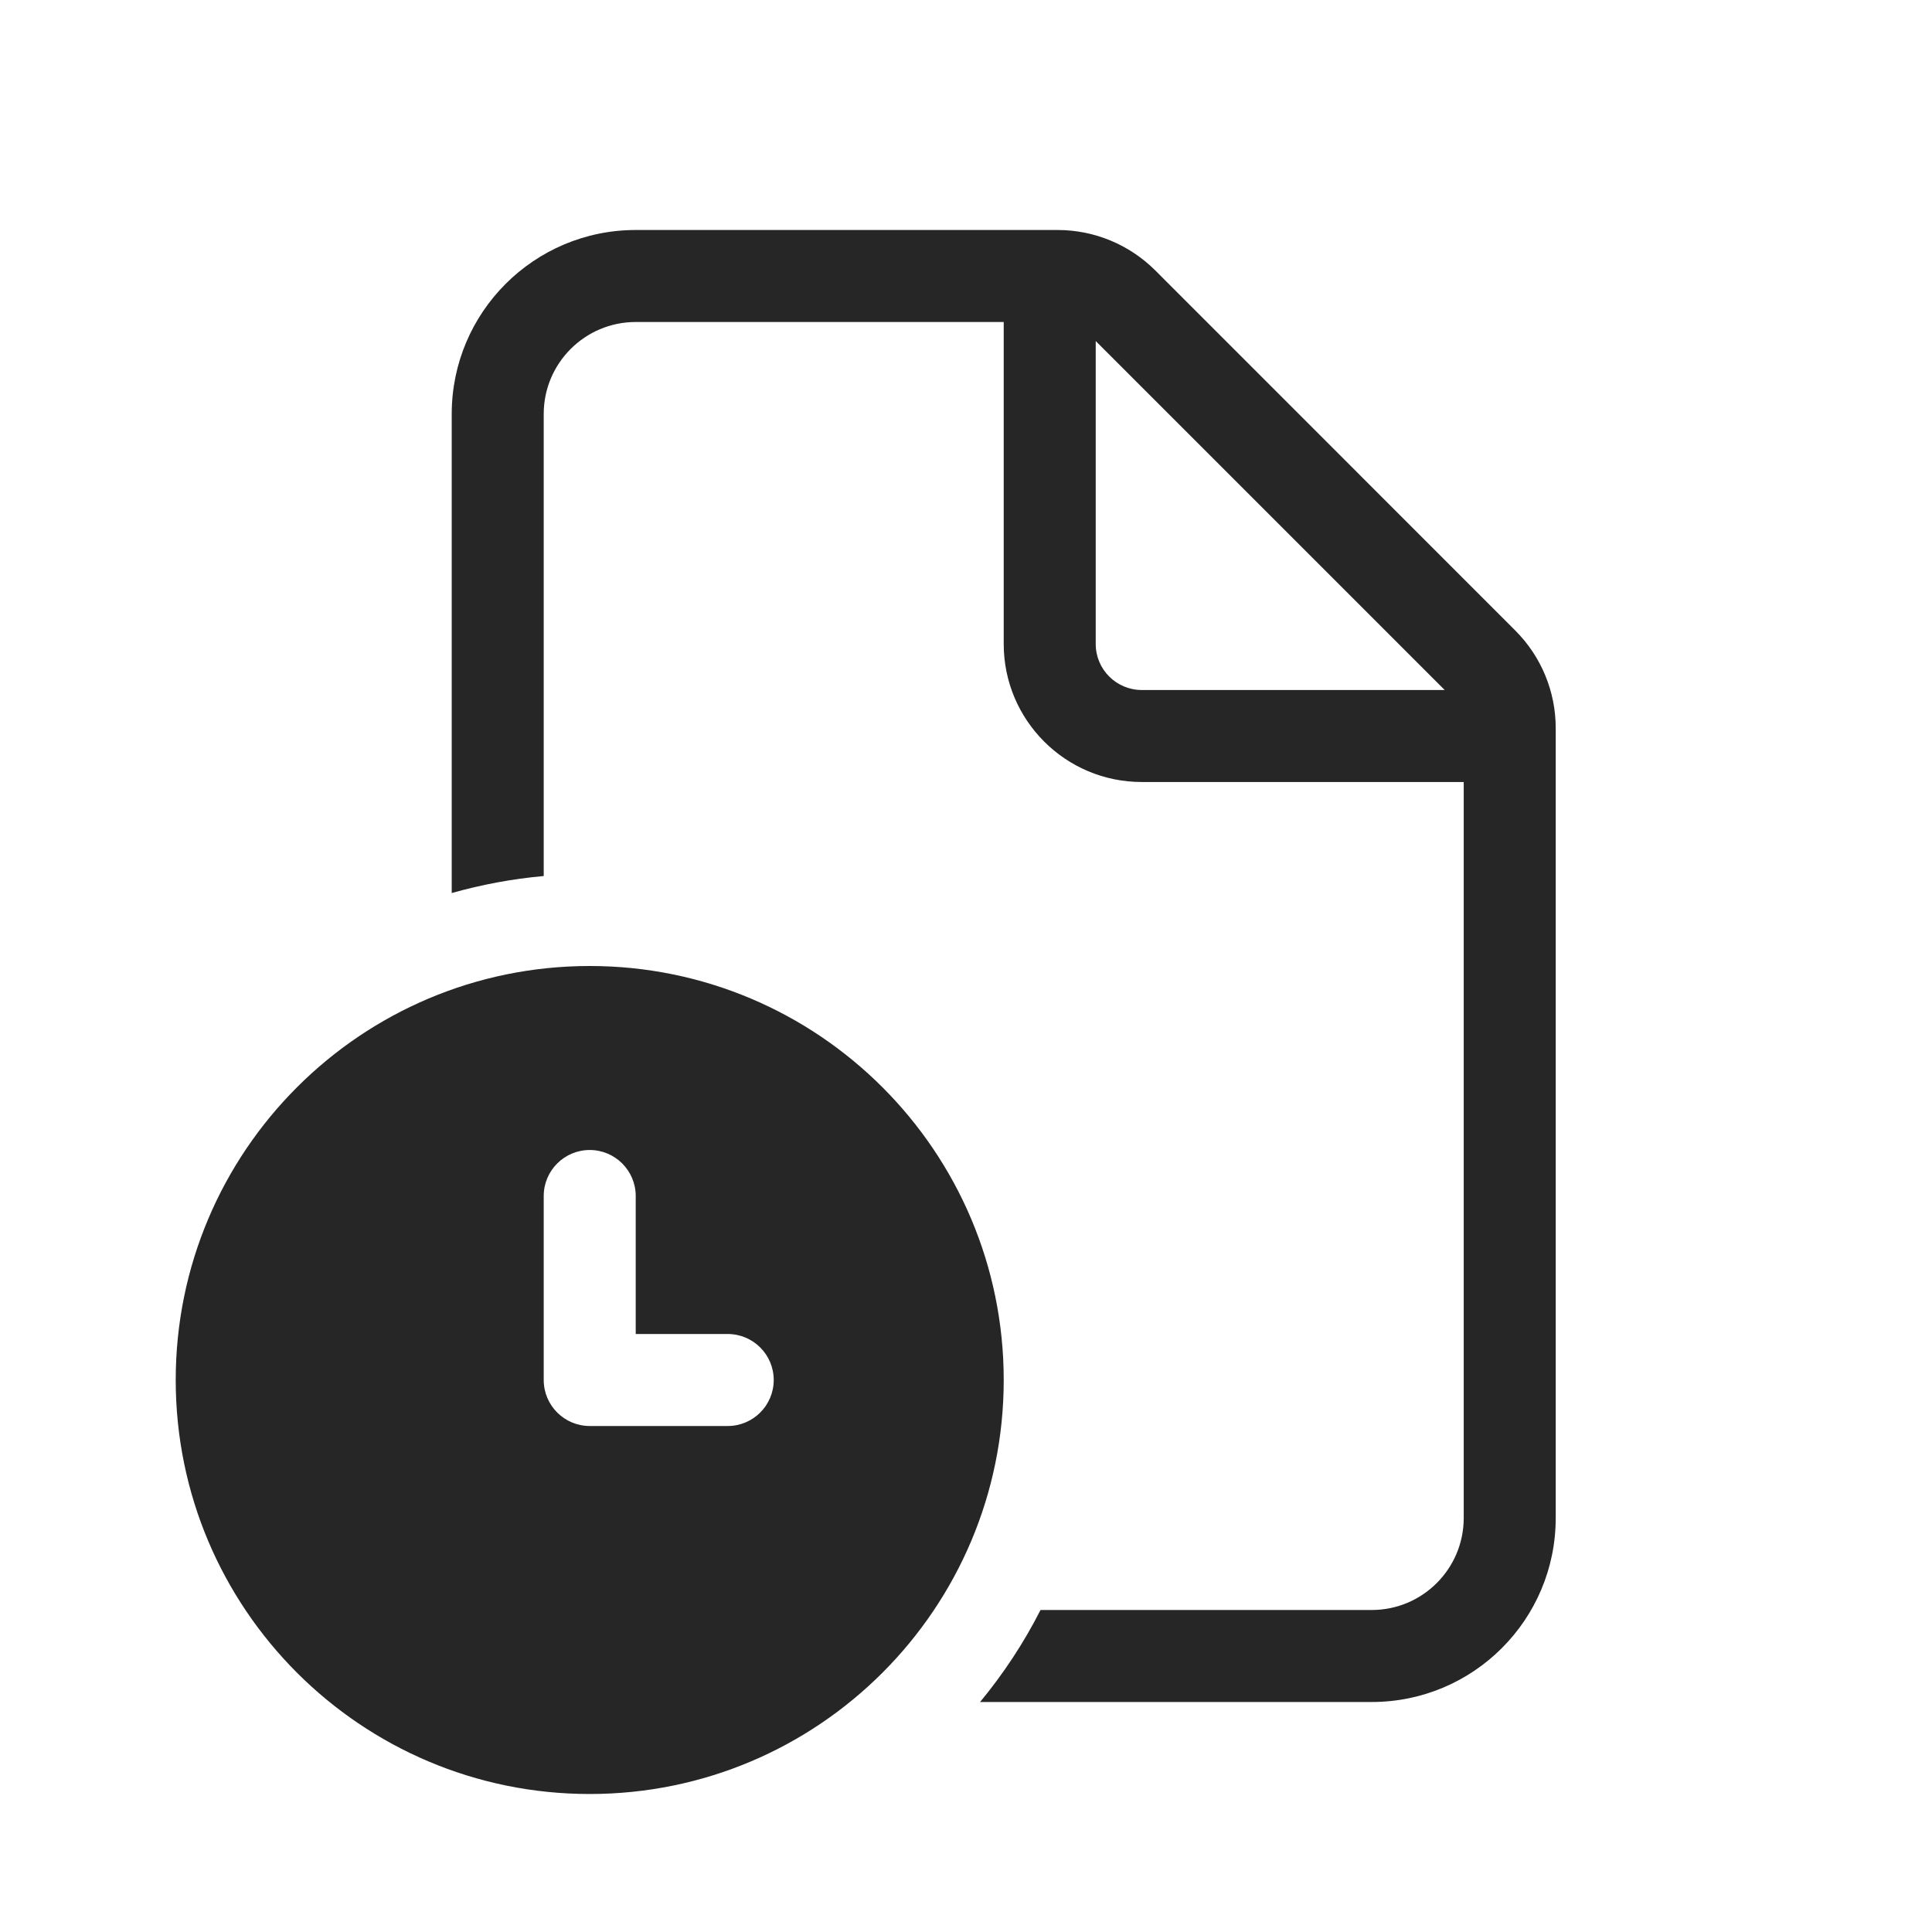 <svg width="21" height="21" viewBox="0 0 21 21" fill="none" xmlns="http://www.w3.org/2000/svg">
  <path d="M5.91 4.5V9.522C5.567 9.553 5.232 9.616 4.91 9.707V4.5C4.91 3.395 5.806 2.5 6.91 2.5H11.496C11.894 2.5 12.275 2.658 12.557 2.939L16.471 6.854C16.752 7.135 16.91 7.516 16.91 7.914V16.5C16.91 17.605 16.015 18.5 14.91 18.5H10.653C10.907 18.193 11.128 17.858 11.31 17.5H14.91C15.462 17.5 15.91 17.052 15.91 16.5V8.5H12.41C11.582 8.5 10.91 7.828 10.91 7V3.5H6.91C6.358 3.5 5.91 3.948 5.91 4.5ZM12.41 7.5H15.703L11.91 3.707V7C11.91 7.276 12.134 7.5 12.41 7.5ZM6.41 19.5C8.895 19.5 10.91 17.485 10.91 15C10.91 12.515 8.895 10.5 6.41 10.5C3.925 10.5 1.91 12.515 1.91 15C1.91 17.485 3.925 19.5 6.41 19.5ZM5.91 13C5.91 12.724 6.134 12.5 6.41 12.5C6.686 12.5 6.91 12.724 6.91 13V14.5H7.91C8.186 14.5 8.41 14.724 8.41 15C8.41 15.276 8.186 15.5 7.91 15.5H6.41C6.134 15.5 5.91 15.276 5.91 15V13Z" fill="#262626"/>
</svg>
